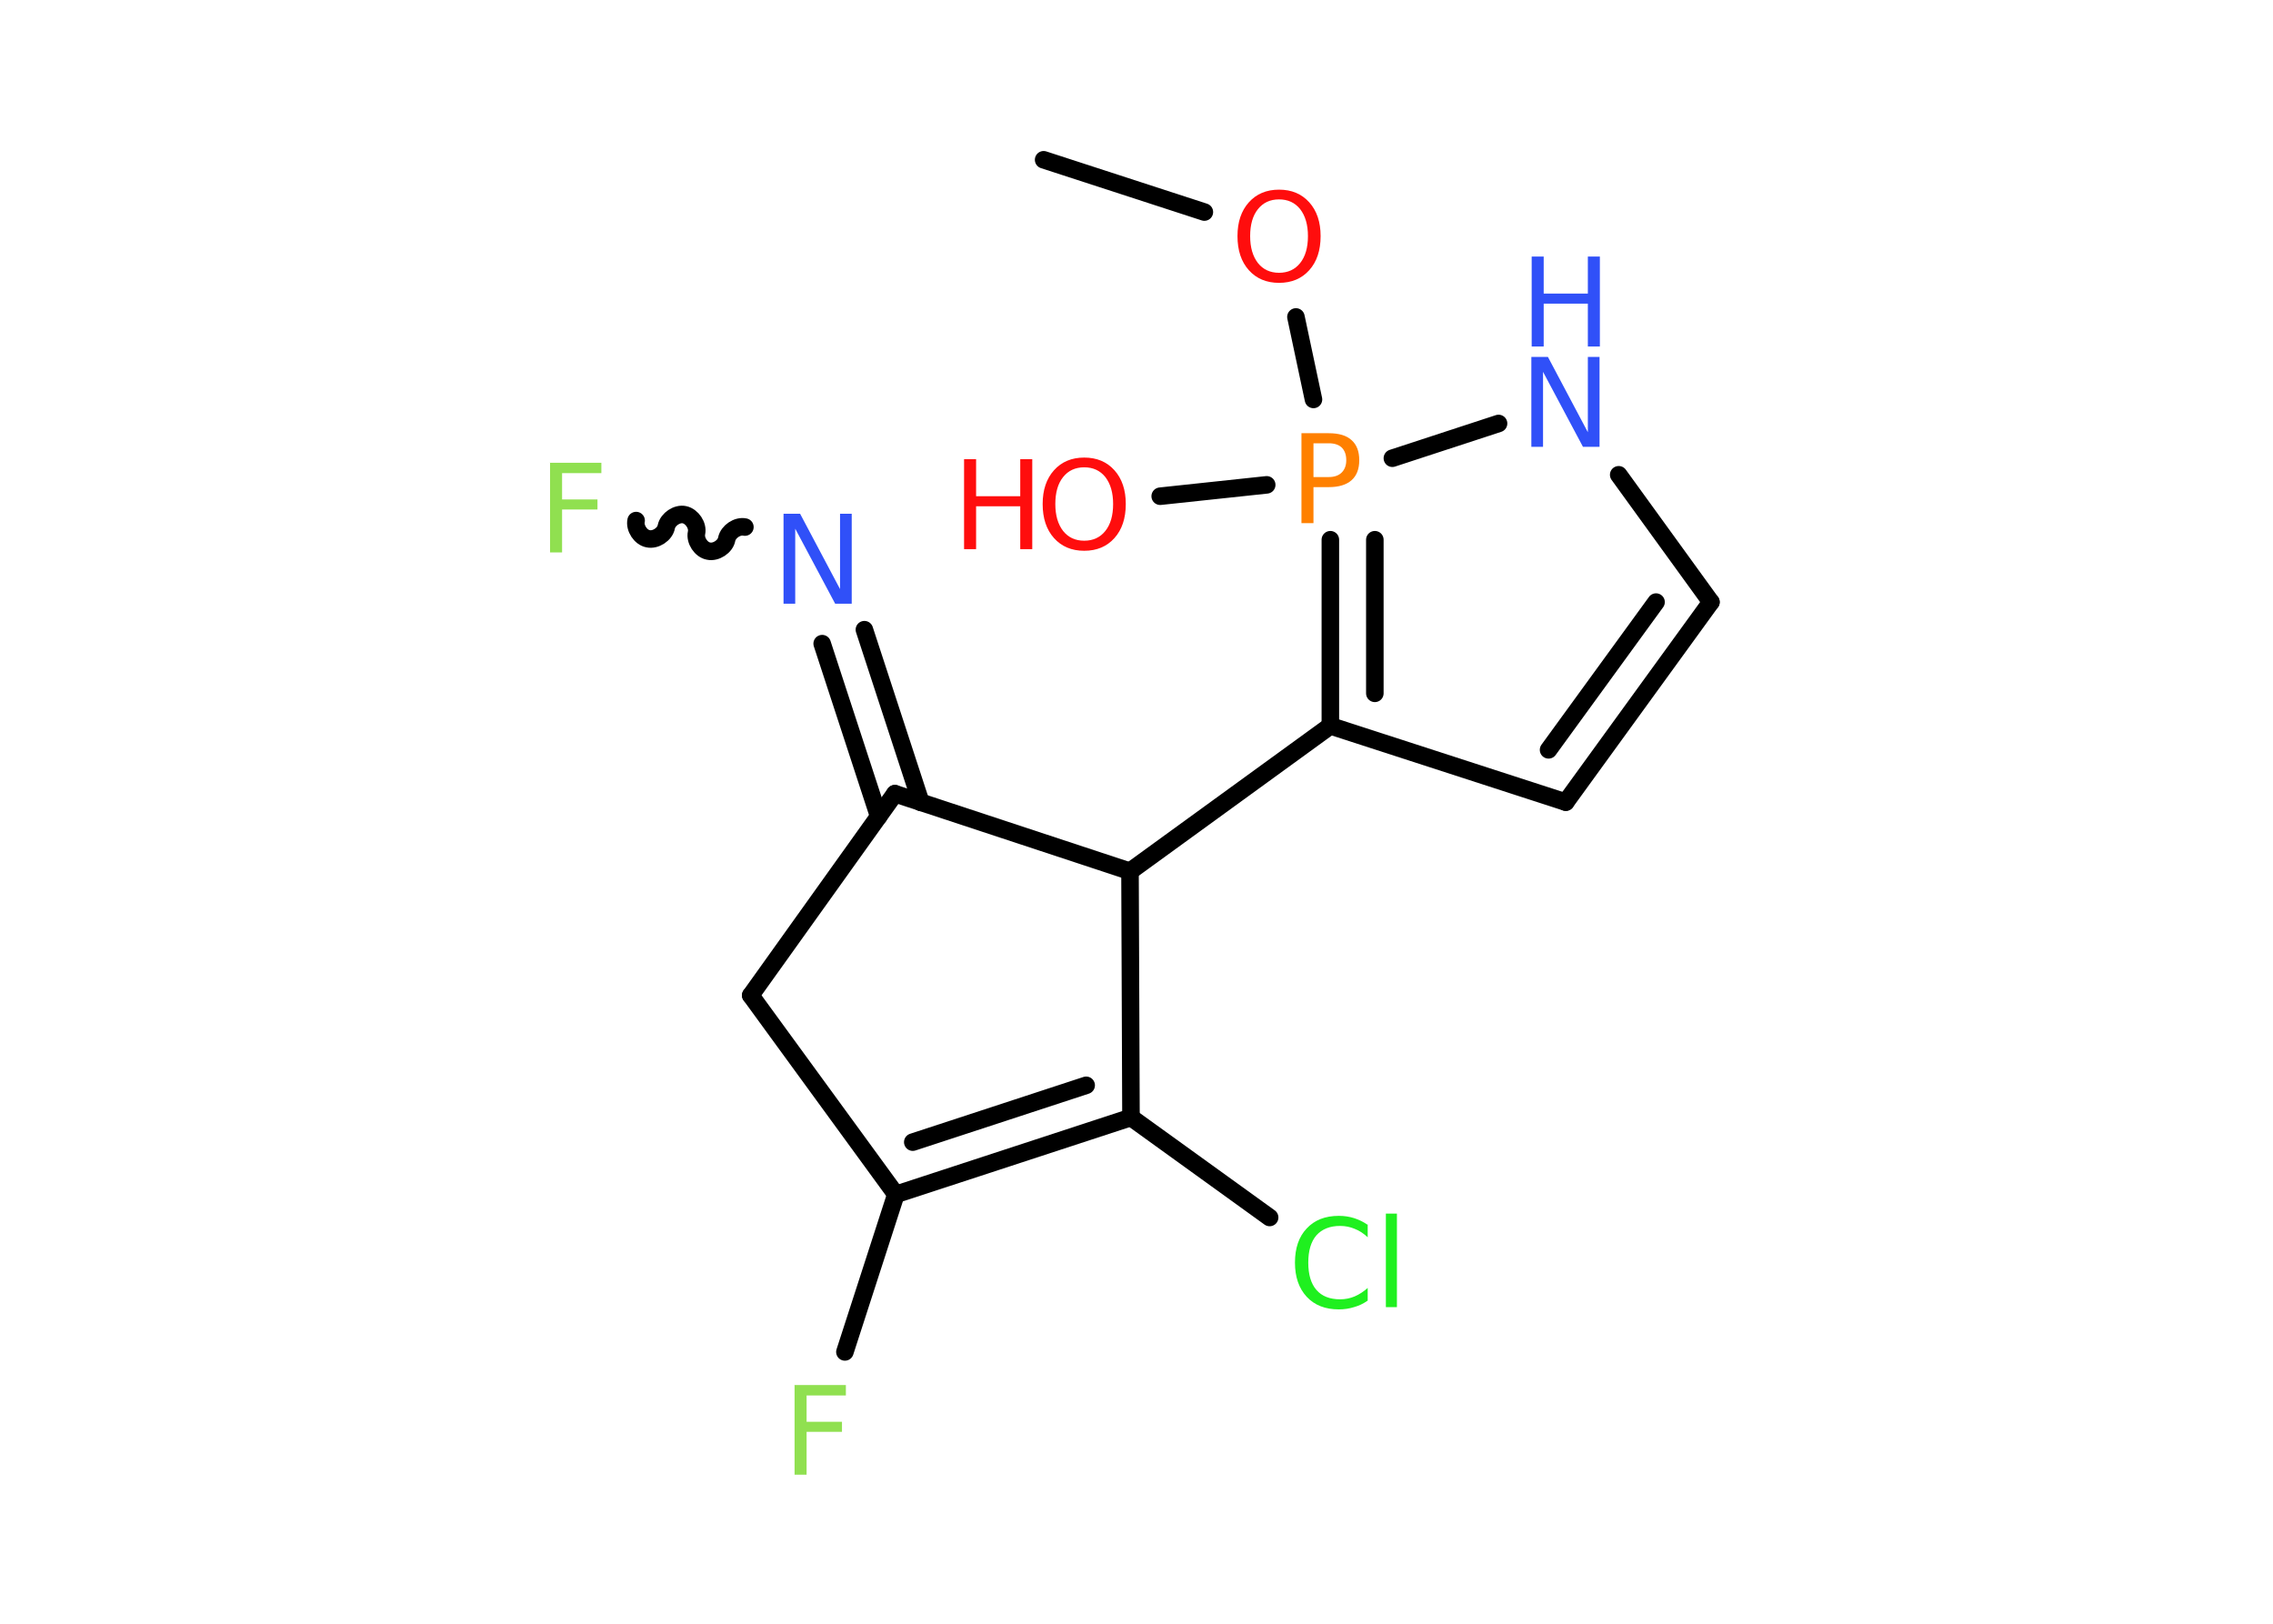 <?xml version='1.0' encoding='UTF-8'?>
<!DOCTYPE svg PUBLIC "-//W3C//DTD SVG 1.1//EN" "http://www.w3.org/Graphics/SVG/1.1/DTD/svg11.dtd">
<svg version='1.2' xmlns='http://www.w3.org/2000/svg' xmlns:xlink='http://www.w3.org/1999/xlink' width='70.0mm' height='50.0mm' viewBox='0 0 70.0 50.0'>
  <desc>Generated by the Chemistry Development Kit (http://github.com/cdk)</desc>
  <g stroke-linecap='round' stroke-linejoin='round' stroke='#000000' stroke-width='.54' fill='#FF0D0D'>
    <rect x='.0' y='.0' width='70.0' height='50.0' fill='#FFFFFF' stroke='none'/>
    <g id='mol1' class='mol'>
      <line id='mol1bnd1' class='bond' x1='32.14' y1='4.92' x2='37.09' y2='6.53'/>
      <line id='mol1bnd2' class='bond' x1='39.91' y1='9.76' x2='40.45' y2='12.3'/>
      <line id='mol1bnd3' class='bond' x1='39.01' y1='14.93' x2='35.73' y2='15.28'/>
      <g id='mol1bnd4' class='bond'>
        <line x1='40.97' y1='16.62' x2='40.97' y2='22.35'/>
        <line x1='42.34' y1='16.62' x2='42.34' y2='21.35'/>
      </g>
      <line id='mol1bnd5' class='bond' x1='40.97' y1='22.35' x2='34.8' y2='26.83'/>
      <line id='mol1bnd6' class='bond' x1='34.8' y1='26.83' x2='27.56' y2='24.44'/>
      <g id='mol1bnd7' class='bond'>
        <line x1='27.06' y1='25.14' x2='25.32' y2='19.82'/>
        <line x1='28.36' y1='24.71' x2='26.62' y2='19.39'/>
      </g>
      <path id='mol1bnd8' class='bond' d='M19.59 16.03c-.05 .23 .14 .52 .37 .56c.23 .05 .52 -.14 .56 -.37c.05 -.23 .33 -.42 .56 -.37c.23 .05 .42 .33 .37 .56c-.05 .23 .14 .52 .37 .56c.23 .05 .52 -.14 .56 -.37c.05 -.23 .33 -.42 .56 -.37' fill='none' stroke='#000000' stroke-width='.54'/>
      <line id='mol1bnd9' class='bond' x1='27.56' y1='24.44' x2='23.12' y2='30.65'/>
      <line id='mol1bnd10' class='bond' x1='23.12' y1='30.65' x2='27.59' y2='36.78'/>
      <line id='mol1bnd11' class='bond' x1='27.59' y1='36.78' x2='26.02' y2='41.63'/>
      <g id='mol1bnd12' class='bond'>
        <line x1='27.59' y1='36.78' x2='34.83' y2='34.41'/>
        <line x1='28.11' y1='35.17' x2='33.45' y2='33.42'/>
      </g>
      <line id='mol1bnd13' class='bond' x1='34.8' y1='26.83' x2='34.83' y2='34.41'/>
      <line id='mol1bnd14' class='bond' x1='34.83' y1='34.41' x2='39.1' y2='37.49'/>
      <line id='mol1bnd15' class='bond' x1='40.97' y1='22.35' x2='48.22' y2='24.7'/>
      <g id='mol1bnd16' class='bond'>
        <line x1='48.22' y1='24.7' x2='52.69' y2='18.54'/>
        <line x1='47.69' y1='23.09' x2='51.0' y2='18.54'/>
      </g>
      <line id='mol1bnd17' class='bond' x1='52.69' y1='18.54' x2='49.85' y2='14.62'/>
      <line id='mol1bnd18' class='bond' x1='42.88' y1='14.11' x2='46.15' y2='13.04'/>
      <path id='mol1atm2' class='atom' d='M39.39 6.14q-.41 .0 -.65 .3q-.24 .3 -.24 .83q.0 .52 .24 .83q.24 .3 .65 .3q.41 .0 .65 -.3q.24 -.3 .24 -.83q.0 -.52 -.24 -.83q-.24 -.3 -.65 -.3zM39.39 5.84q.58 .0 .93 .39q.35 .39 .35 1.04q.0 .66 -.35 1.05q-.35 .39 -.93 .39q-.58 .0 -.93 -.39q-.35 -.39 -.35 -1.05q.0 -.65 .35 -1.04q.35 -.39 .93 -.39z' stroke='none'/>
      <path id='mol1atm3' class='atom' d='M40.45 13.65v1.04h.47q.26 .0 .4 -.14q.14 -.14 .14 -.38q.0 -.25 -.14 -.39q-.14 -.13 -.4 -.13h-.47zM40.08 13.34h.84q.47 .0 .7 .21q.24 .21 .24 .62q.0 .41 -.24 .62q-.24 .21 -.7 .21h-.47v1.11h-.37v-2.77z' stroke='none' fill='#FF8000'/>
      <g id='mol1atm4' class='atom'>
        <path d='M33.39 14.39q-.41 .0 -.65 .3q-.24 .3 -.24 .83q.0 .52 .24 .83q.24 .3 .65 .3q.41 .0 .65 -.3q.24 -.3 .24 -.83q.0 -.52 -.24 -.83q-.24 -.3 -.65 -.3zM33.39 14.09q.58 .0 .93 .39q.35 .39 .35 1.04q.0 .66 -.35 1.05q-.35 .39 -.93 .39q-.58 .0 -.93 -.39q-.35 -.39 -.35 -1.05q.0 -.65 .35 -1.04q.35 -.39 .93 -.39z' stroke='none'/>
        <path d='M29.69 14.14h.37v1.14h1.36v-1.14h.37v2.77h-.37v-1.32h-1.36v1.32h-.37v-2.77z' stroke='none'/>
      </g>
      <path id='mol1atm8' class='atom' d='M24.14 15.82h.5l1.23 2.32v-2.32h.36v2.77h-.51l-1.23 -2.31v2.31h-.36v-2.77z' stroke='none' fill='#3050F8'/>
      <path id='mol1atm9' class='atom' d='M16.93 14.25h1.59v.32h-1.21v.81h1.09v.31h-1.09v1.32h-.37v-2.77z' stroke='none' fill='#90E050'/>
      <path id='mol1atm12' class='atom' d='M24.46 42.65h1.59v.32h-1.21v.81h1.09v.31h-1.09v1.32h-.37v-2.77z' stroke='none' fill='#90E050'/>
      <path id='mol1atm14' class='atom' d='M42.12 37.7v.4q-.19 -.18 -.4 -.26q-.21 -.09 -.45 -.09q-.47 .0 -.73 .29q-.25 .29 -.25 .84q.0 .55 .25 .84q.25 .29 .73 .29q.24 .0 .45 -.09q.21 -.09 .4 -.26v.39q-.2 .14 -.42 .2q-.22 .07 -.47 .07q-.63 .0 -.99 -.39q-.36 -.39 -.36 -1.05q.0 -.67 .36 -1.05q.36 -.39 .99 -.39q.25 .0 .47 .07q.22 .07 .41 .2zM42.68 37.37h.34v2.88h-.34v-2.88z' stroke='none' fill='#1FF01F'/>
      <g id='mol1atm17' class='atom'>
        <path d='M47.17 10.99h.5l1.23 2.32v-2.32h.36v2.77h-.51l-1.23 -2.31v2.31h-.36v-2.77z' stroke='none' fill='#3050F8'/>
        <path d='M47.17 7.9h.37v1.14h1.36v-1.14h.37v2.77h-.37v-1.32h-1.36v1.32h-.37v-2.77z' stroke='none' fill='#3050F8'/>
      </g>
    </g>
  </g>
</svg>
